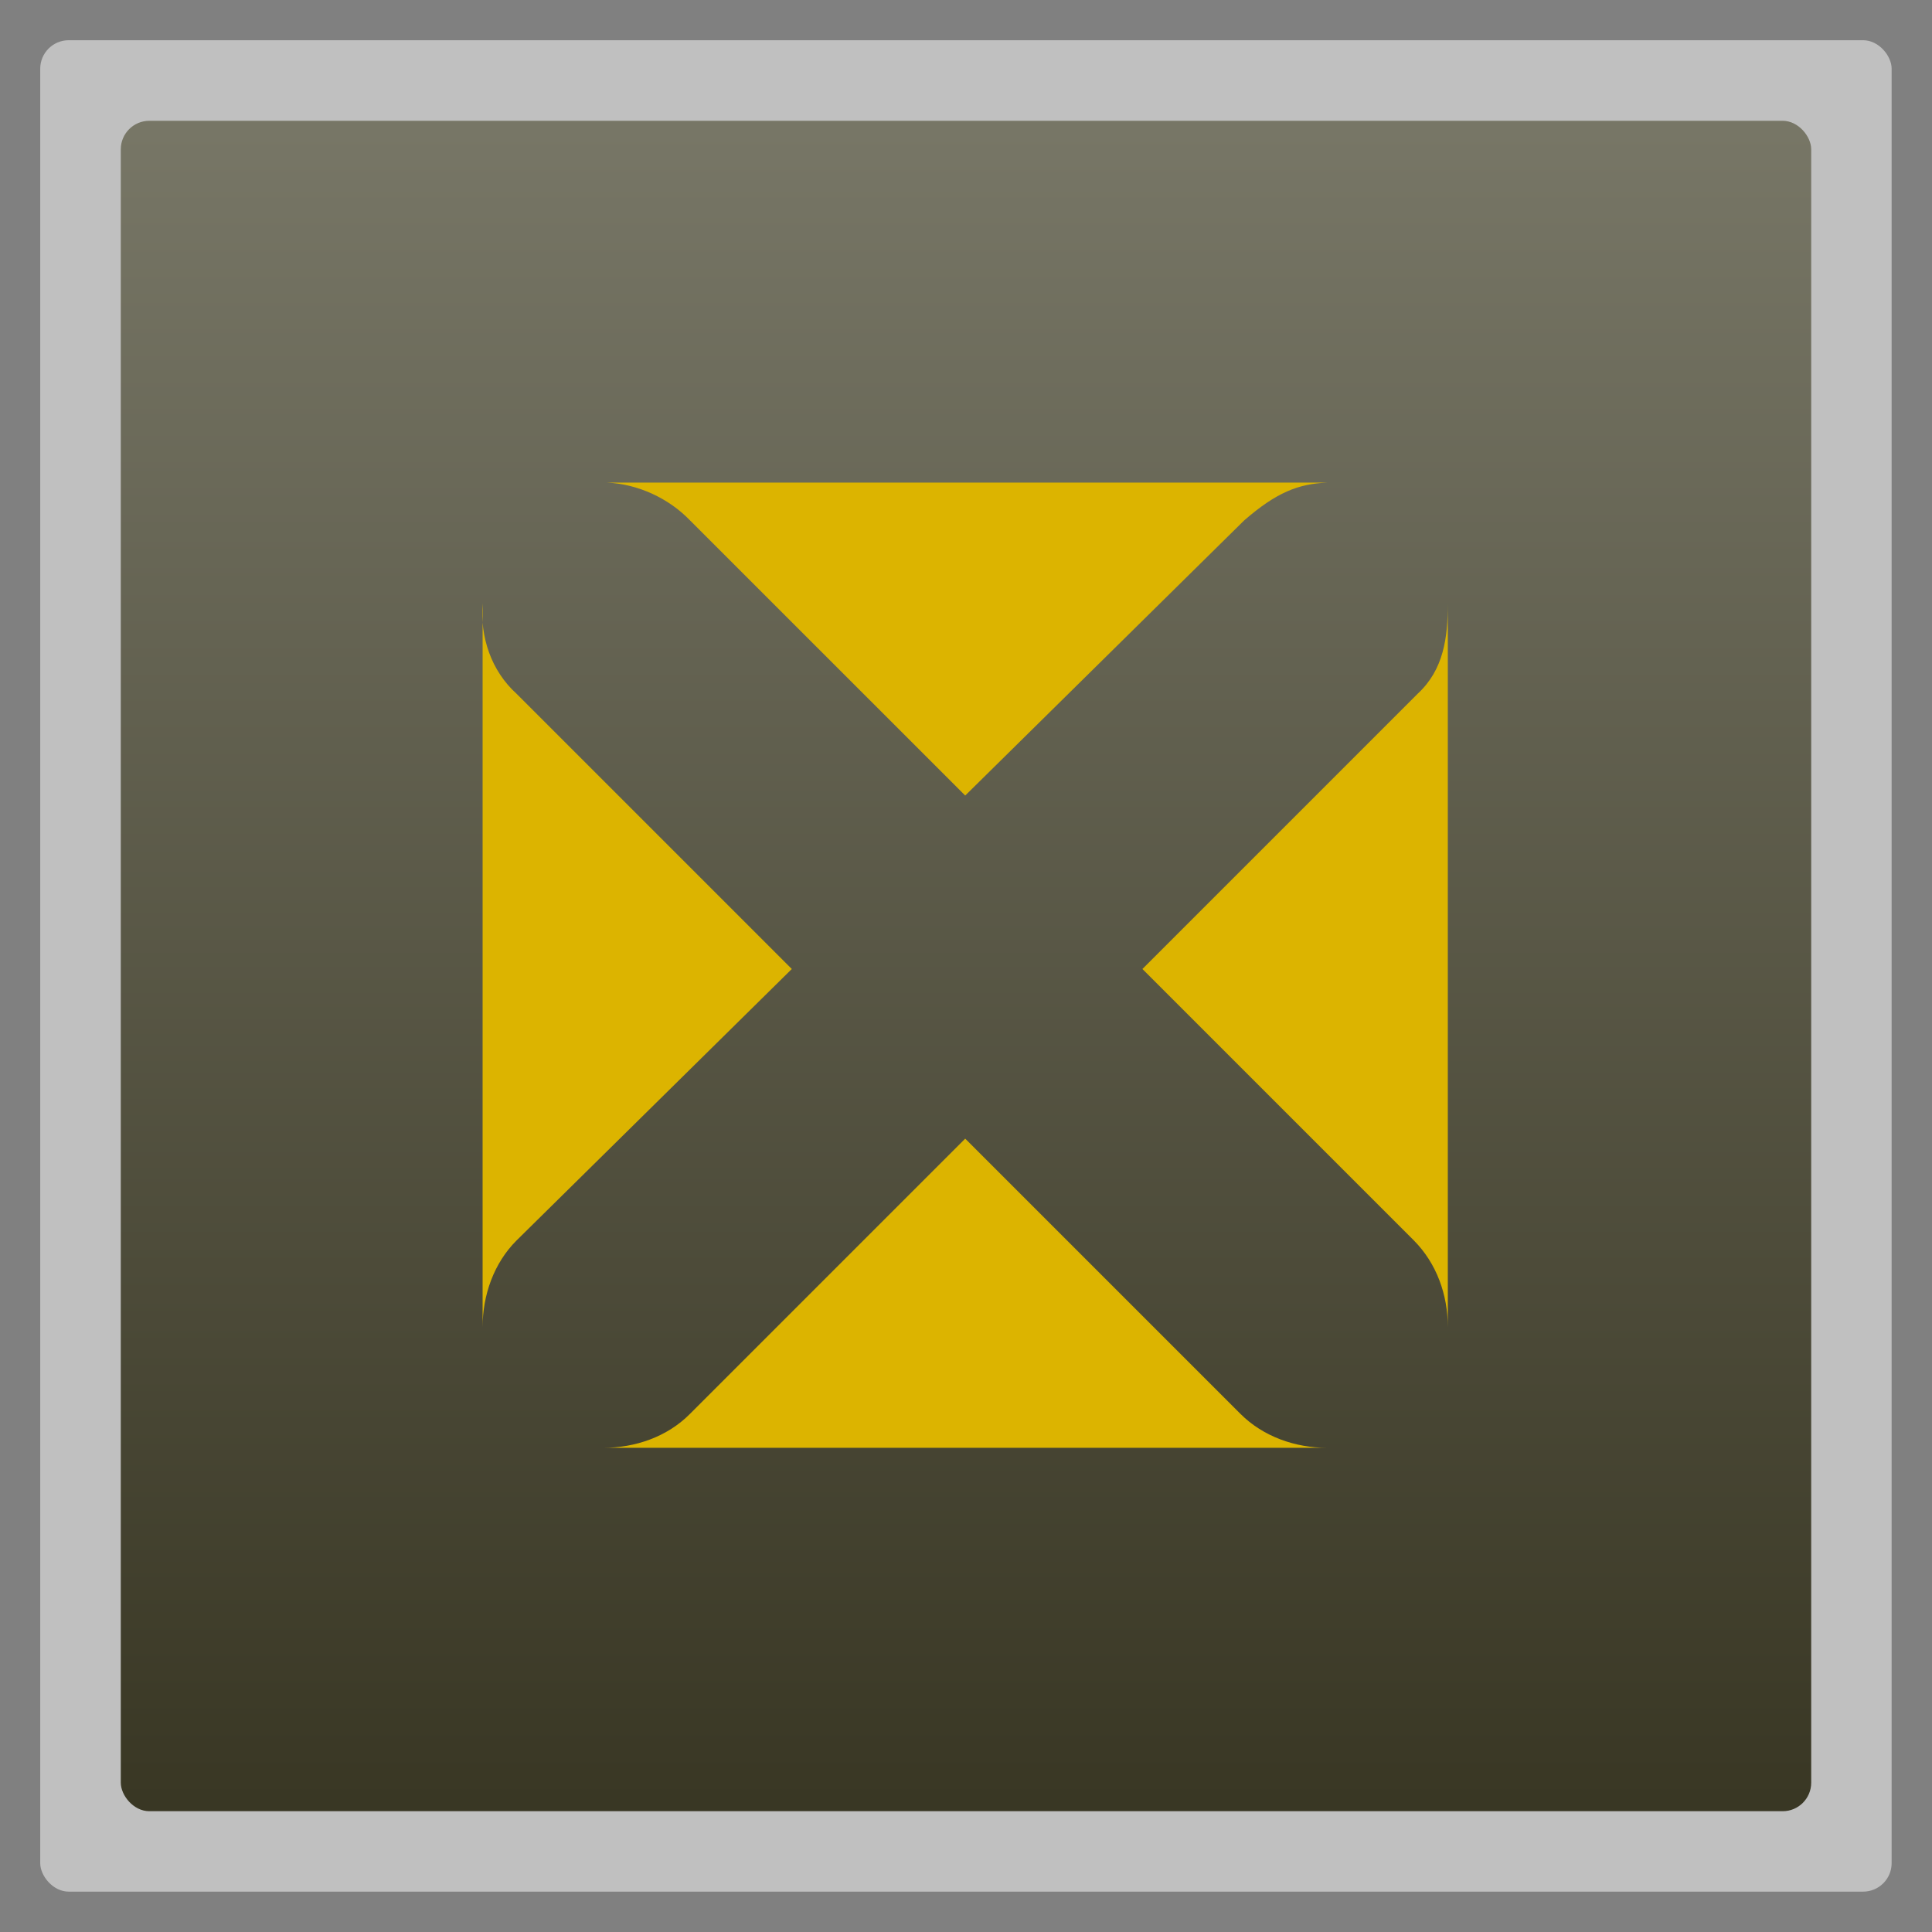 <?xml version="1.0" encoding="UTF-8" standalone="no"?>
<svg
   xmlns:dc="http://purl.org/dc/elements/1.1/"
   xmlns:cc="http://creativecommons.org/ns#"
   xmlns:rdf="http://www.w3.org/1999/02/22-rdf-syntax-ns#"
   xmlns:svg="http://www.w3.org/2000/svg"
   xmlns="http://www.w3.org/2000/svg"
   xmlns:xlink="http://www.w3.org/1999/xlink"
   xmlns:sodipodi="http://sodipodi.sourceforge.net/DTD/sodipodi-0.dtd"
   xmlns:inkscape="http://www.inkscape.org/namespaces/inkscape"
   width="48"
   viewBox="0 0 13.547 13.547"
   height="48"
   id="svg2"
   version="1.1"
   inkscape:version="0.48.4 r9939"
   sodipodi:docname="mlcad.svg">
  <rect x="0" y="0" width="13.547" height="13.547" fill="#808080" stroke="none"/>
  <sodipodi:namedview
     pagecolor="#ffffff"
     bordercolor="#666666"
     borderopacity="1"
     objecttolerance="10"
     gridtolerance="10"
     guidetolerance="10"
     inkscape:pageopacity="0"
     inkscape:pageshadow="2"
     inkscape:window-width="1301"
     inkscape:window-height="744"
     id="namedview26"
     showgrid="false"
     inkscape:zoom="10.233322"
     inkscape:cx="16.626103"
     inkscape:cy="32.849687"
     inkscape:window-x="65"
     inkscape:window-y="24"
     inkscape:window-maximized="1"
     inkscape:current-layer="svg2" />
  <defs
     id="defs4">
    <linearGradient
       id="linearGradient4460">
      <stop
         offset="0"
         style="stop-color:#393724;stop-opacity:1;"
         id="stop7" />
      <stop
         offset="1"
         style="stop-color:#787767;stop-opacity:1;"
         id="stop9" />
    </linearGradient>
    <linearGradient
       gradientTransform="matrix(1.105,0,0,1.105,-134.283,-295.771)"
       xlink:href="#linearGradient4460"
       id="linearGradient3774"
       y1="279.096"
       y2="268.33"
       gradientUnits="userSpaceOnUse"
       x2="0" />
    <linearGradient
       inkscape:collect="always"
       xlink:href="#linearGradient4460"
       id="linearGradient3767"
       gradientUnits="userSpaceOnUse"
       gradientTransform="matrix(1.105,0,0,1.105,-134.283,-295.771)"
       y1="279.096"
       x2="0"
       y2="268.33" />
  </defs>
  <rect
     id="rect14"
     style="opacity:0.5;fill:#ffffff;fill-rule:evenodd"
     height="12.982"
     rx="0.2"
     y="0.282"
     x="0.282"
     width="12.982" />
  <rect
     id="rect16"
     style="fill:url(#linearGradient3767);fill-rule:evenodd"
     height="11.853"
     rx="0.2"
     y="0.847"
     x="0.847"
     width="11.853" />
  <path
     style="fill:#dcb400;fill-opacity:1;stroke:none"
     d="M 15.094 12 C 15.858 12.034 16.624 12.386 17.156 12.938 L 24 19.781 L 30.938 12.938 C 31.735 12.248 32.277 12.03 33 12 L 15.094 12 z M 12 15 L 12 33 C 12 32.205 12.279 31.408 12.844 30.844 L 19.688 24.094 L 12.844 17.25 C 12.214 16.68 11.934 15.84 12 15 z M 36 15 C 36 15.859 35.897 16.652 35.25 17.25 L 28.406 24.094 L 35.156 30.844 C 35.72 31.413 36 32.19 36 33 L 36 15 z M 24 28.312 L 17.156 35.156 C 16.592 35.726 15.795 36 15 36 L 33 36 C 32.204 36 31.408 35.72 30.844 35.156 L 24 28.312 z "
     transform="scale(0.282,0.282)"
     id="rect2992" />
</svg>
